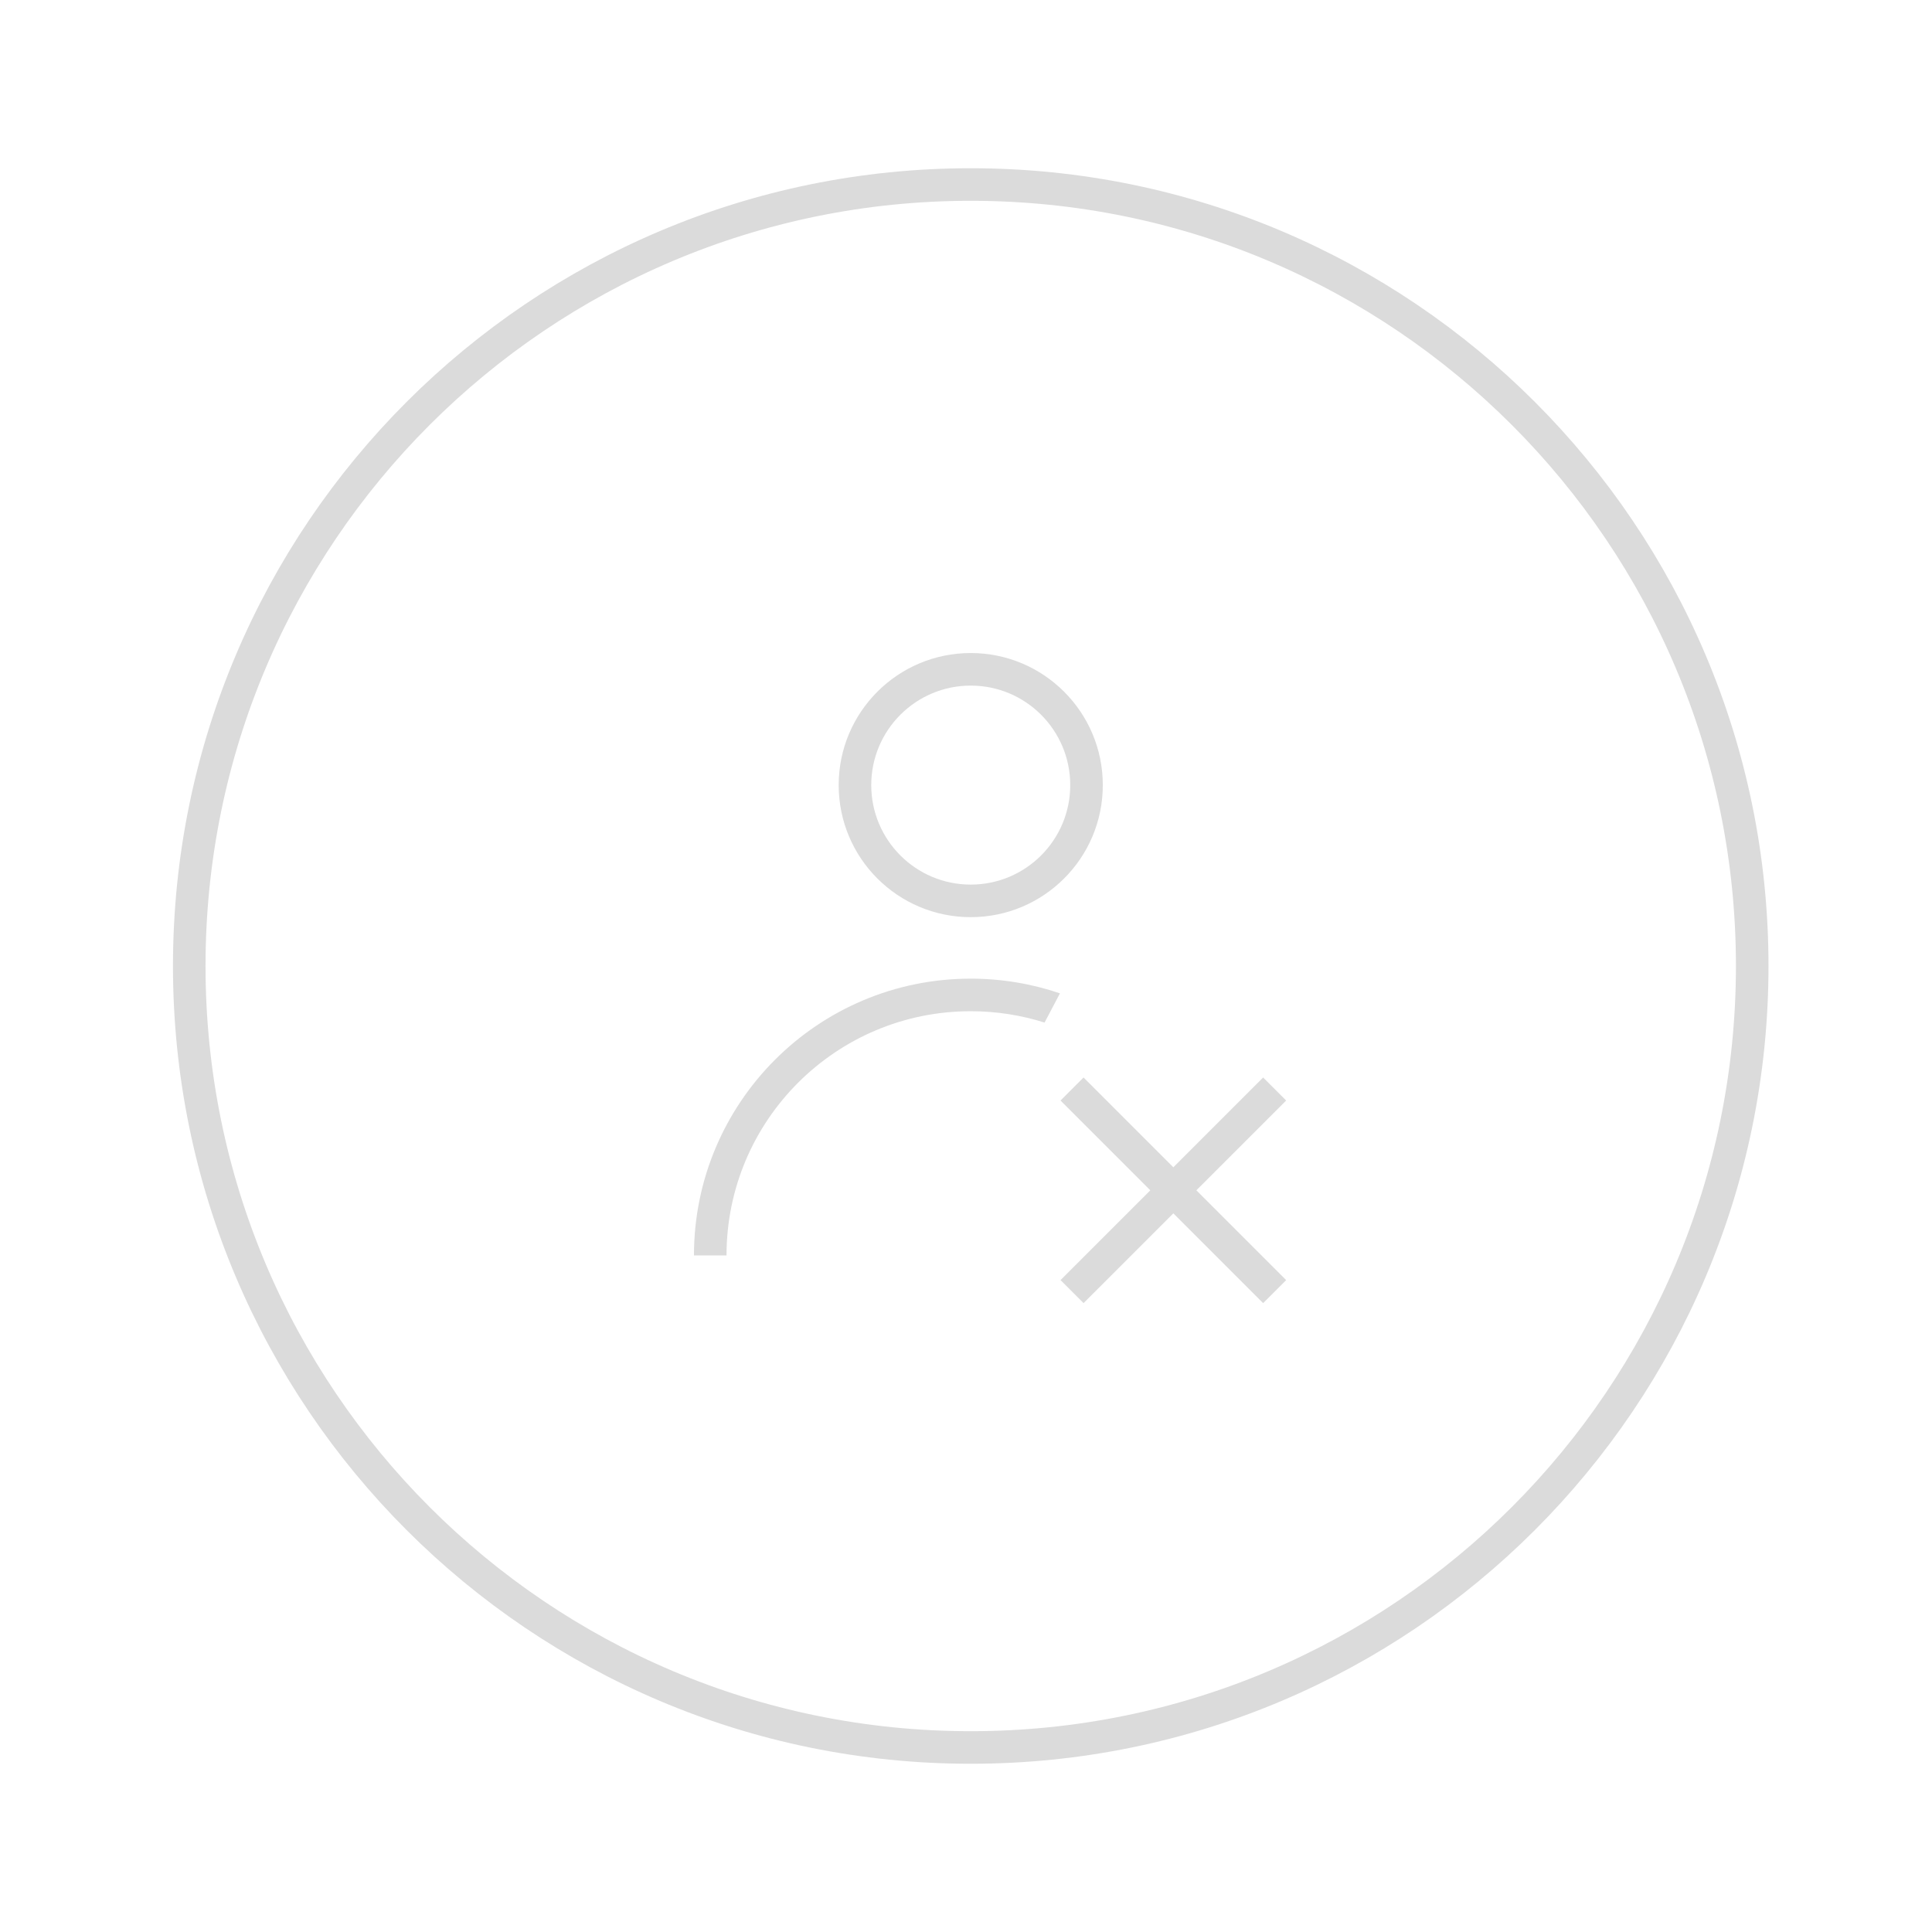 <svg width="88" height="88" viewBox="0 0 89 88" fill="none" xmlns="http://www.w3.org/2000/svg">
<path fill-rule="evenodd" clip-rule="evenodd" d="M44.718 80C64.6 80 80.718 63.882 80.718 44C80.718 24.118 64.6 8 44.718 8C24.836 8 8.718 24.118 8.718 44C8.718 63.882 24.836 80 44.718 80Z" stroke="#DBDBDB" stroke-width="1.5"/>
<path fill-rule="evenodd" clip-rule="evenodd" d="M44.718 31.083C42.187 31.083 40.135 33.135 40.135 35.667C40.135 38.198 42.187 40.25 44.718 40.25C47.25 40.25 49.302 38.198 49.302 35.667C49.302 33.135 47.25 31.083 44.718 31.083ZM38.635 35.667C38.635 32.307 41.358 29.583 44.718 29.583C48.078 29.583 50.802 32.307 50.802 35.667C50.802 39.026 48.078 41.75 44.718 41.75C41.358 41.75 38.635 39.026 38.635 35.667ZM48.828 45.26L48.119 46.606C47.046 46.267 45.904 46.083 44.718 46.083C38.505 46.083 33.468 51.12 33.468 57.333H31.968C31.968 50.292 37.677 44.583 44.718 44.583C46.156 44.583 47.539 44.821 48.828 45.26ZM49.915 59.53L54.052 55.394L58.188 59.53L59.249 58.47L55.112 54.333L59.249 50.197L58.188 49.136L54.052 53.273L49.915 49.136L48.855 50.197L52.991 54.333L48.855 58.47L49.915 59.53Z" fill="#DBDBDB"/>
</svg>
